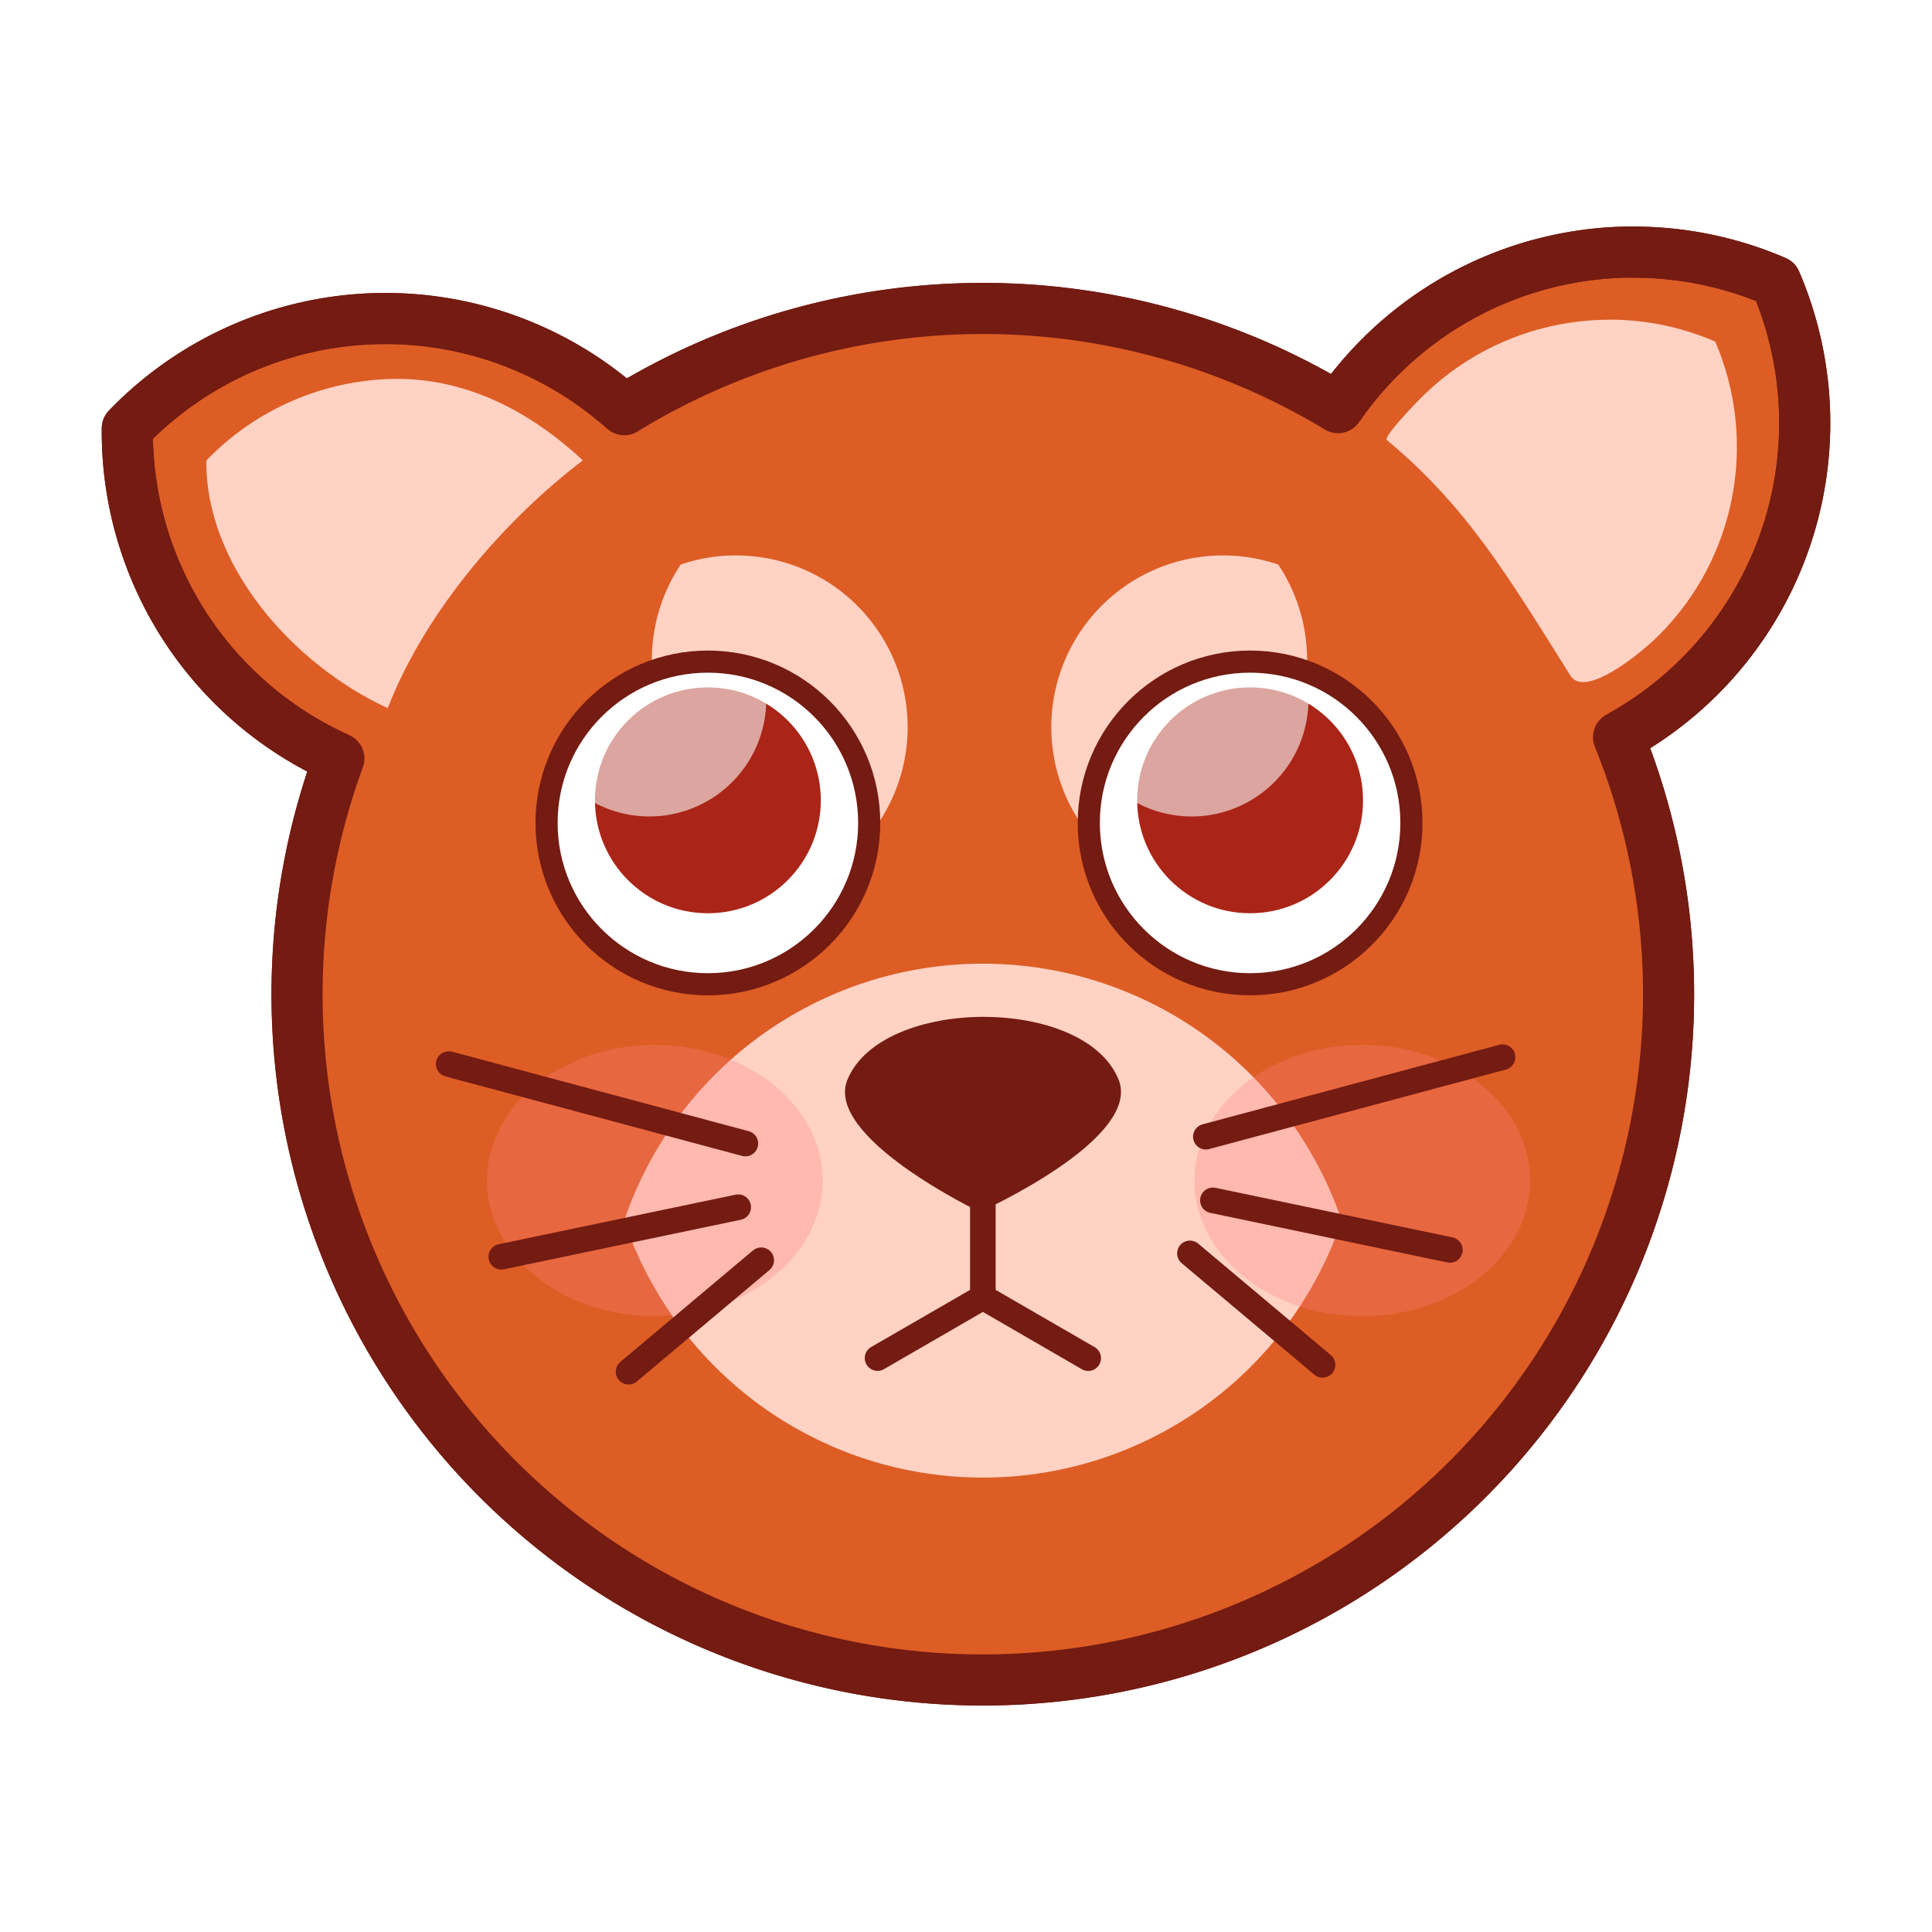 <?xml version="1.0" encoding="UTF-8" standalone="no"?>
<svg
   xmlns:dc="http://purl.org/dc/elements/1.1/"
   xmlns:cc="http://creativecommons.org/ns#"
   xmlns:rdf="http://www.w3.org/1999/02/22-rdf-syntax-ns#"
   xmlns:svg="http://www.w3.org/2000/svg"
   xmlns="http://www.w3.org/2000/svg"
   xmlns:sodipodi="http://sodipodi.sourceforge.net/DTD/sodipodi-0.dtd"
   xmlns:inkscape="http://www.inkscape.org/namespaces/inkscape"
   width="20mm"
   height="20mm"
   viewBox="0 0 20 20"
   version="1.1"
   id="svg4881"
   inkscape:version="1.0.2-2 (e86c870879, 2021-01-15)"
   sodipodi:docname="redd.svg">
  <defs
     id="defs4875">
    <filter
       inkscape:collect="always"
       style="color-interpolation-filters:sRGB"
       id="filter2460-2"
       x="-0.221"
       width="1.442"
       y="-0.265"
       height="1.531">
      <feGaussianBlur
         inkscape:collect="always"
         stdDeviation="0.425"
         id="feGaussianBlur2462-4" />
    </filter>
  </defs>
  <sodipodi:namedview
     id="base"
     pagecolor="#ffffff"
     bordercolor="#666666"
     borderopacity="1.0"
     inkscape:pageopacity="0.0"
     inkscape:pageshadow="2"
     inkscape:zoom="1.4"
     inkscape:cx="77.424295"
     inkscape:cy="-11.112065"
     inkscape:document-units="mm"
     inkscape:current-layer="layer1"
     inkscape:document-rotation="0"
     showgrid="false"
     fit-margin-top="0"
     fit-margin-left="0"
     fit-margin-right="0"
     fit-margin-bottom="0"
     inkscape:window-width="1366"
     inkscape:window-height="746"
     inkscape:window-x="1358"
     inkscape:window-y="263"
     inkscape:window-maximized="1" />
  <g
     inkscape:label="Warstwa 1"
     inkscape:groupmode="layer"
     id="layer1"
     transform="translate(-27.97,-163.286)">
    <g
       id="g3493"
       transform="translate(-46.897,-36.018)">
      <path
         id="path2677"
         style="fill:#dd5d25;fill-opacity:1;fill-rule:evenodd;stroke:#741b12;stroke-width:0.529;stroke-linecap:round;stroke-linejoin:round;stroke-miterlimit:4;stroke-dasharray:none;stroke-opacity:1;paint-order:markers fill stroke"
         d="m 91.783,201.913 a 3.708,3.708 0 0 0 -2.626,1.084 3.708,3.708 0 0 0 -0.439,0.527 7.099,7.099 0 0 0 -3.677,-1.027 7.099,7.099 0 0 0 -3.712,1.048 3.708,3.708 0 0 0 -1.069,-0.668 3.708,3.708 0 0 0 -4.075,0.861 3.708,3.708 0 0 0 2.19,3.418 7.099,7.099 0 0 0 -0.433,2.44 7.099,7.099 0 0 0 7.099,7.099 7.099,7.099 0 0 0 7.099,-7.099 7.099,7.099 0 0 0 -0.518,-2.661 3.708,3.708 0 0 0 0.839,-0.628 3.708,3.708 0 0 0 0.787,-4.089 3.708,3.708 0 0 0 -1.465,-0.304 z" />
      <circle
         style="opacity:0.998;fill:#dd5d25;fill-opacity:1;fill-rule:evenodd;stroke:none;stroke-width:0.529;stroke-linecap:round;stroke-linejoin:round;stroke-miterlimit:4;stroke-dasharray:none;stroke-opacity:1;paint-order:markers fill stroke"
         id="circle2537"
         cx="85.042"
         cy="209.595"
         r="7.099" />
      <path
         id="path2679"
         style="fill:#ffd2c4;fill-opacity:1;fill-rule:evenodd;stroke:none;stroke-width:0.529;stroke-linecap:round;stroke-linejoin:round;stroke-miterlimit:4;stroke-dasharray:none;stroke-opacity:1;paint-order:markers fill stroke"
         d="m 91.52,202.614 c -0.728,0.002 -1.425,0.292 -1.94,0.806 -0.134,0.134 -0.392,0.413 -0.357,0.439 0.826,0.687 1.248,1.399 1.902,2.44 0.148,0.236 0.716,-0.22 0.913,-0.417 0.8,-0.798 1.031,-2.004 0.585,-3.042 -0.348,-0.151 -0.723,-0.228 -1.103,-0.227 z"
         sodipodi:nodetypes="cccsccc" />
      <path
         id="path2672"
         style="fill:#ffd2c4;fill-opacity:1;fill-rule:evenodd;stroke:none;stroke-width:0.529;stroke-linecap:round;stroke-linejoin:round;stroke-miterlimit:4;stroke-dasharray:none;stroke-opacity:1;paint-order:markers fill stroke"
         d="m 83.895,205.749 a 1.777,1.777 0 0 0 -1.981,-0.601 1.777,1.777 0 0 0 0.069,2.069 1.777,1.777 0 0 0 1.981,0.601 1.777,1.777 0 0 0 -0.069,-2.069 z" />
      <circle
         style="opacity:0.998;fill:#ffffff;fill-opacity:1;fill-rule:evenodd;stroke:none;stroke-width:0.529;stroke-linecap:round;stroke-linejoin:round;stroke-miterlimit:4;stroke-dasharray:none;stroke-opacity:1;paint-order:markers fill stroke"
         id="circle2539"
         cx="82.195"
         cy="207.823"
         r="1.67" />
      <circle
         style="opacity:0.998;fill:#aa2517;fill-opacity:1;fill-rule:evenodd;stroke:none;stroke-width:0.529;stroke-linecap:round;stroke-linejoin:round;stroke-miterlimit:4;stroke-dasharray:none;stroke-opacity:1;paint-order:markers fill stroke"
         id="circle2541"
         cx="82.195"
         cy="207.589"
         r="1.169" />
      <path
         id="path2543"
         style="opacity:0.587;fill:#ffffff;fill-opacity:1;fill-rule:evenodd;stroke:none;stroke-width:0.529;stroke-linecap:round;stroke-linejoin:round;stroke-miterlimit:4;stroke-dasharray:none;stroke-opacity:1;paint-order:markers fill stroke"
         d="m 82.098,206.353 a 1.21,1.21 0 0 0 -1.209,1.179 1.21,1.21 0 0 0 0.701,0.224 1.21,1.21 0 0 0 1.209,-1.179 1.21,1.21 0 0 0 -0.701,-0.224 z" />
      <circle
         style="opacity:0.998;fill:none;fill-opacity:1;fill-rule:evenodd;stroke:#741b12;stroke-width:0.229;stroke-linecap:round;stroke-linejoin:round;stroke-miterlimit:4;stroke-dasharray:none;stroke-opacity:1;paint-order:markers fill stroke"
         id="circle2545"
         cx="82.195"
         cy="207.823"
         r="1.67" />
      <path
         id="path2674"
         style="fill:#ffd2c4;fill-opacity:1;fill-rule:evenodd;stroke:none;stroke-width:0.529;stroke-linecap:round;stroke-linejoin:round;stroke-miterlimit:4;stroke-dasharray:none;stroke-opacity:1;paint-order:markers fill stroke"
         d="m 88.03,207.217 a 1.777,1.777 0 0 1 -1.981,0.601 1.777,1.777 0 0 1 0.069,-2.069 1.777,1.777 0 0 1 1.981,-0.601 1.777,1.777 0 0 1 -0.069,2.069 z" />
      <circle
         style="opacity:0.998;fill:#ffffff;fill-opacity:1;fill-rule:evenodd;stroke:none;stroke-width:0.529;stroke-linecap:round;stroke-linejoin:round;stroke-miterlimit:4;stroke-dasharray:none;stroke-opacity:1;paint-order:markers fill stroke"
         id="circle2547"
         cx="87.808"
         cy="207.823"
         r="1.67" />
      <circle
         style="opacity:0.998;fill:#aa2517;fill-opacity:1;fill-rule:evenodd;stroke:none;stroke-width:0.529;stroke-linecap:round;stroke-linejoin:round;stroke-miterlimit:4;stroke-dasharray:none;stroke-opacity:1;paint-order:markers fill stroke"
         id="circle2549"
         cx="87.808"
         cy="207.589"
         r="1.169" />
      <path
         id="path2551"
         style="opacity:0.587;fill:#ffffff;fill-opacity:1;fill-rule:evenodd;stroke:none;stroke-width:0.529;stroke-linecap:round;stroke-linejoin:round;stroke-miterlimit:4;stroke-dasharray:none;stroke-opacity:1;paint-order:markers fill stroke"
         d="m 87.711,206.353 a 1.21,1.21 0 0 0 -1.209,1.179 1.21,1.21 0 0 0 0.701,0.224 1.21,1.21 0 0 0 1.209,-1.179 1.21,1.21 0 0 0 -0.701,-0.224 z" />
      <circle
         style="opacity:0.998;fill:none;fill-opacity:1;fill-rule:evenodd;stroke:#741b12;stroke-width:0.229;stroke-linecap:round;stroke-linejoin:round;stroke-miterlimit:4;stroke-dasharray:none;stroke-opacity:1;paint-order:markers fill stroke"
         id="circle2553"
         cx="87.808"
         cy="207.823"
         r="1.67" />
      <path
         id="path2646"
         style="fill:#ffd2c4;fill-opacity:1;fill-rule:evenodd;stroke:none;stroke-width:0.529;stroke-linecap:round;stroke-linejoin:round;stroke-miterlimit:4;stroke-dasharray:none;stroke-opacity:1;paint-order:markers fill stroke"
         d="m 85.042,209.28 a 3.922,3.922 0 0 0 -3.714,2.66 3.922,3.922 0 0 0 3.714,2.66 3.922,3.922 0 0 0 3.714,-2.66 3.922,3.922 0 0 0 -3.714,-2.66 z" />
      <path
         style="fill:#741b12;fill-opacity:1;stroke:none;stroke-width:0.265px;stroke-linecap:butt;stroke-linejoin:miter;stroke-opacity:1"
         d="m 86.446,210.48 c -0.348,-0.868 -2.448,-0.864 -2.806,0 -0.247,0.597 1.37,1.37 1.37,1.37 0,0 1.682,-0.755 1.437,-1.37 z"
         id="path2555"
         sodipodi:nodetypes="sscs" />
      <path
         id="path2557"
         style="color:#000000;font-style:normal;font-variant:normal;font-weight:normal;font-stretch:normal;font-size:medium;line-height:normal;font-family:sans-serif;font-variant-ligatures:normal;font-variant-position:normal;font-variant-caps:normal;font-variant-numeric:normal;font-variant-alternates:normal;font-variant-east-asian:normal;font-feature-settings:normal;font-variation-settings:normal;text-indent:0;text-align:start;text-decoration:none;text-decoration-line:none;text-decoration-style:solid;text-decoration-color:#000000;letter-spacing:normal;word-spacing:normal;text-transform:none;writing-mode:lr-tb;direction:ltr;text-orientation:mixed;dominant-baseline:auto;baseline-shift:baseline;text-anchor:start;white-space:normal;shape-padding:0;shape-margin:0;inline-size:0;clip-rule:nonzero;display:inline;overflow:visible;visibility:visible;isolation:auto;mix-blend-mode:normal;color-interpolation:sRGB;color-interpolation-filters:linearRGB;solid-color:#000000;solid-opacity:1;vector-effect:none;fill:#741b12;fill-opacity:1;fill-rule:nonzero;stroke:none;stroke-width:1;stroke-linecap:round;stroke-linejoin:miter;stroke-miterlimit:4;stroke-dasharray:none;stroke-dashoffset:0;stroke-opacity:1;color-rendering:auto;image-rendering:auto;shape-rendering:auto;text-rendering:auto;enable-background:accumulate;stop-color:#000000"
         d="m 85.042,211.019 a 0.132,0.132 0 0 0 -0.133,0.131 v 1.507 l -1.025,0.592 a 0.132,0.132 0 0 0 -0.047,0.18 0.132,0.132 0 0 0 0.18,0.049 l 1.025,-0.593 1.024,0.593 a 0.132,0.132 0 0 0 0.181,-0.049 0.132,0.132 0 0 0 -0.049,-0.18 l -1.024,-0.592 v -1.507 a 0.132,0.132 0 0 0 -0.133,-0.131 z" />
      <ellipse
         style="opacity:0.548;fill:#ff8080;fill-opacity:1;fill-rule:evenodd;stroke:none;stroke-width:0.713;stroke-linecap:round;stroke-linejoin:round;stroke-miterlimit:4;stroke-dasharray:none;stroke-opacity:1;paint-order:markers fill stroke;filter:url(#filter2460-2)"
         id="ellipse3211"
         cx="63.376"
         cy="-190.814"
         rx="2.305"
         ry="1.921"
         transform="matrix(0.754,0,0,-0.731,33.86,72.04)" />
      <path
         style="fill:#741b12;fill-opacity:1;stroke:#741b12;stroke-width:0.265px;stroke-linecap:round;stroke-linejoin:miter;stroke-opacity:1"
         d="m 82.583,211.142 -3.071,-0.823"
         id="path2561" />
      <path
         style="fill:#741b12;fill-opacity:1;stroke:#741b12;stroke-width:0.265px;stroke-linecap:round;stroke-linejoin:miter;stroke-opacity:1"
         d="m 82.509,211.801 -2.453,0.513"
         id="path2563" />
      <path
         style="fill:#741b12;fill-opacity:1;stroke:#741b12;stroke-width:0.265px;stroke-linecap:round;stroke-linejoin:miter;stroke-opacity:1"
         d="m 82.747,212.35 -1.373,1.154"
         id="path2565"
         sodipodi:nodetypes="cc" />
      <ellipse
         style="opacity:0.548;fill:#ff8080;fill-opacity:1;fill-rule:evenodd;stroke:none;stroke-width:0.713;stroke-linecap:round;stroke-linejoin:round;stroke-miterlimit:4;stroke-dasharray:none;stroke-opacity:1;paint-order:markers fill stroke;filter:url(#filter2460-2)"
         id="ellipse3213"
         cx="63.376"
         cy="-190.814"
         rx="2.305"
         ry="1.921"
         transform="matrix(0.754,0,0,-0.731,41.184,72.04)" />
      <path
         style="fill:#741b12;fill-opacity:1;stroke:#741b12;stroke-width:0.265px;stroke-linecap:round;stroke-linejoin:miter;stroke-opacity:1"
         d="m 87.35,211.071 3.071,-0.823"
         id="path2666" />
      <path
         style="fill:#741b12;fill-opacity:1;stroke:#741b12;stroke-width:0.265px;stroke-linecap:round;stroke-linejoin:miter;stroke-opacity:1"
         d="m 87.423,211.73 2.453,0.513"
         id="path2668" />
      <path
         style="fill:#741b12;fill-opacity:1;stroke:#741b12;stroke-width:0.265px;stroke-linecap:round;stroke-linejoin:miter;stroke-opacity:1"
         d="m 87.185,212.279 1.373,1.154"
         id="path2670"
         sodipodi:nodetypes="cc" />
      <path
         id="path2775"
         style="fill:none;fill-opacity:1;fill-rule:evenodd;stroke:#741b12;stroke-width:0.529;stroke-linecap:round;stroke-linejoin:round;stroke-miterlimit:4;stroke-dasharray:none;stroke-opacity:1;paint-order:markers fill stroke"
         d="m 91.783,201.913 a 3.708,3.708 0 0 0 -2.626,1.084 3.708,3.708 0 0 0 -0.439,0.527 7.099,7.099 0 0 0 -3.677,-1.027 7.099,7.099 0 0 0 -3.712,1.048 3.708,3.708 0 0 0 -1.069,-0.668 3.708,3.708 0 0 0 -4.075,0.861 3.708,3.708 0 0 0 2.19,3.418 7.099,7.099 0 0 0 -0.433,2.44 7.099,7.099 0 0 0 7.099,7.099 7.099,7.099 0 0 0 7.099,-7.099 7.099,7.099 0 0 0 -0.518,-2.661 3.708,3.708 0 0 0 0.839,-0.628 3.708,3.708 0 0 0 0.787,-4.089 3.708,3.708 0 0 0 -1.465,-0.304 z" />
      <path
         id="path2683"
         style="fill:#ffd2c4;fill-opacity:1;fill-rule:evenodd;stroke:none;stroke-width:0.529;stroke-linecap:round;stroke-linejoin:round;stroke-miterlimit:4;stroke-dasharray:none;stroke-opacity:1;paint-order:markers fill stroke"
         d="m 78.983,203.226 c -0.747,0.002 -1.462,0.307 -1.98,0.845 -0.01,1.085 0.893,2.109 1.878,2.564 0.4,-1.036 1.255,-1.986 2.02,-2.565 -0.559,-0.519 -1.202,-0.841 -1.918,-0.844 z"
         sodipodi:nodetypes="ccccc" />
    </g>
    <rect
       style="opacity:0.887;fill:none;fill-rule:evenodd;stroke-width:0.265;stroke-linecap:round;stroke-linejoin:round;paint-order:markers stroke fill"
       id="rect5582"
       width="20"
       height="20"
       x="27.97"
       y="163.286" />
  </g>
</svg>
